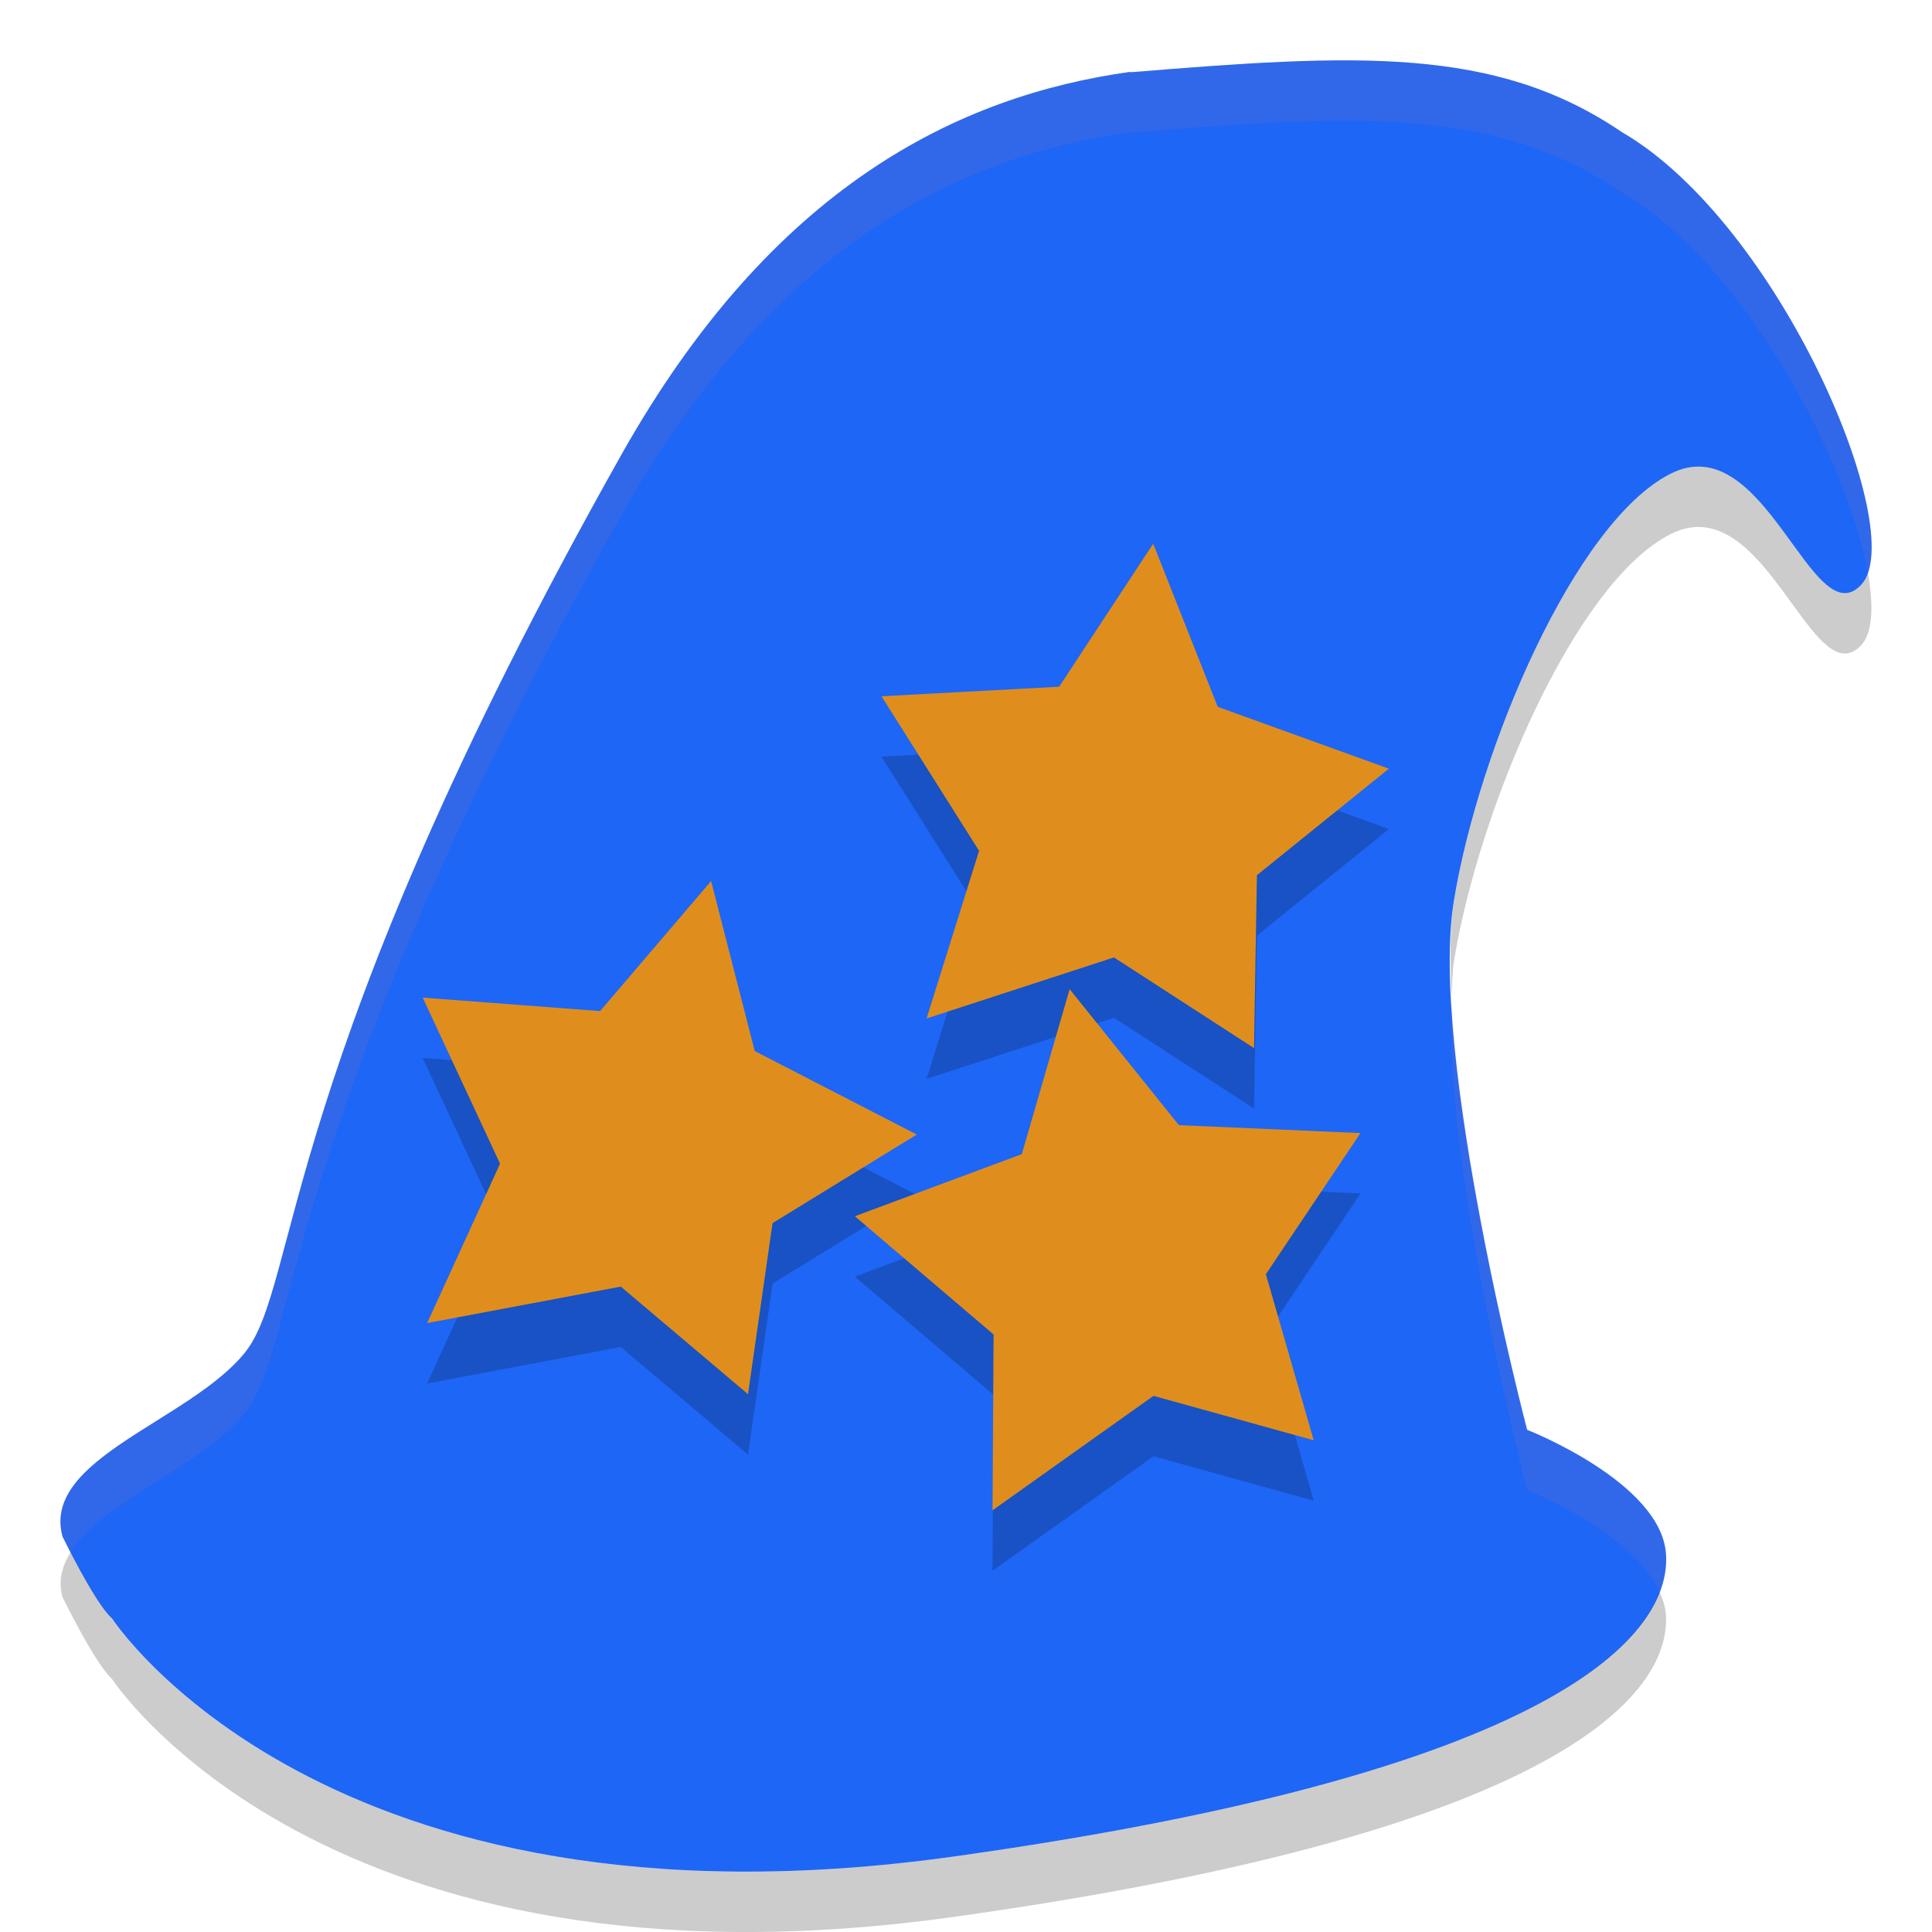 <svg xmlns="http://www.w3.org/2000/svg" width="32" height="32" version="1">
 <path fill="#1e66f5" d="m18.723 1.19c-2.862 0.399-5.937 1.903-8.438 6.354-5.72 10.171-5.314 13.711-6.225 14.855-0.915 1.139-3.381 1.758-3.024 3.053 0.606 1.215 0.816 1.35 0.816 1.35s3.501 5.408 13.945 3.948c10.443-1.461 11.891-3.841 11.796-5.023-0.095-1.183-2.299-2.045-2.299-2.045s-1.632-6.212-1.213-8.762c0.419-2.551 2.01-6.27 3.583-7.07 1.568-0.808 2.353 2.702 3.164 1.836 0.808-0.868-1.343-5.978-3.97-7.501-2.102-1.428-4.419-1.291-8.135-0.988"/>
 <g opacity=".2" transform="matrix(.758 0 0 .71 -2.143 .344)">
  <path d="m22.089 17.167 3.882-0.223 2.055-3.336 1.41 3.805 3.74 1.443-2.884 2.485-0.063 4.034-3.061-2.116-4.094 1.424 1.147-3.911m-2.135-3.608"/>
  <path d="m21.507 29.297 3.648-1.449 1.045-3.849 2.387 3.173 3.968 0.185-2.067 3.293 1.045 3.873-3.501-1.036-3.517 2.67 0.023-4.102m-3.031-2.757"/>
  <path d="m12.064 24.197 3.876 0.314 2.426-3.034 0.953 3.966 3.54 1.948-3.151 2.067-0.536 3.99-2.78-2.51-4.231 0.851 1.593-3.718m-1.69-3.873"/>
 </g>
 <g fill="#df8e1d" transform="matrix(.758 0 0 .71 -2.143 -.656)">
  <path d="m22.089 17.167 3.882-0.223 2.055-3.336 1.41 3.805 3.74 1.443-2.884 2.485-0.063 4.034-3.061-2.116-4.094 1.424 1.147-3.911m-2.135-3.608"/>
  <path d="m21.507 29.297 3.648-1.449 1.045-3.849 2.387 3.173 3.968 0.185-2.067 3.293 1.045 3.873-3.501-1.036-3.517 2.67 0.023-4.102m-3.031-2.757"/>
  <path d="m12.064 24.197 3.876 0.314 2.426-3.034 0.953 3.966 3.54 1.948-3.151 2.067-0.536 3.99-2.78-2.51-4.231 0.851 1.593-3.718m-1.69-3.873"/>
 </g>
 <path fill="#dd7878" opacity=".1" d="m22.375 1c-1.063-0.007-2.261 0.084-3.654 0.197l0.002-0.008c-2.862 0.399-5.936 1.904-8.438 6.355-5.72 10.171-5.315 13.711-6.226 14.855-0.915 1.14-3.38 1.758-3.023 3.053 0.053 0.107 0.087 0.163 0.135 0.254 0.512-0.833 2.169-1.411 2.889-2.307 0.912-1.144 0.507-4.684 6.226-14.855 2.502-4.451 5.576-5.957 8.438-6.356l-0.002 0.008c3.716-0.303 6.034-0.44 8.136 0.988 2.018 1.17 3.749 4.449 4.081 6.303 0.442-1.257-1.607-5.869-4.081-7.303-1.313-0.893-2.711-1.174-4.482-1.185zm1.67 15.535c-0.141 2.802 1.25 8.147 1.25 8.147s1.751 0.691 2.191 1.683c0.09-0.236 0.121-0.453 0.106-0.638-0.095-1.183-2.297-2.045-2.297-2.045s-1.102-4.234-1.25-7.147z"/>
 <path opacity=".2" d="m28.217 7.731c-0.173-0.017-0.357 0.018-0.553 0.119-1.573 0.8-3.163 4.517-3.582 7.068-0.072 0.44-0.068 1.01-0.037 1.617 0.01-0.209 0.008-0.44 0.037-0.617 0.419-2.551 2.009-6.268 3.582-7.068 1.568-0.808 2.353 2.702 3.164 1.836 0.187-0.201 0.21-0.637 0.11-1.197-0.028 0.078-0.063 0.147-0.11 0.197-0.71 0.758-1.399-1.836-2.611-1.955zm-27.047 17.976c-0.139 0.227-0.211 0.469-0.135 0.746 0.606 1.215 0.816 1.35 0.816 1.35s3.502 5.408 13.945 3.947c10.442-1.461 11.889-3.842 11.795-5.023-0.01-0.125-0.054-0.245-0.106-0.362-0.483 1.27-2.885 3.153-11.689 4.385-10.444 1.461-13.945-3.947-13.945-3.947-0 0-0.191-0.154-0.682-1.096z"/>
</svg>
